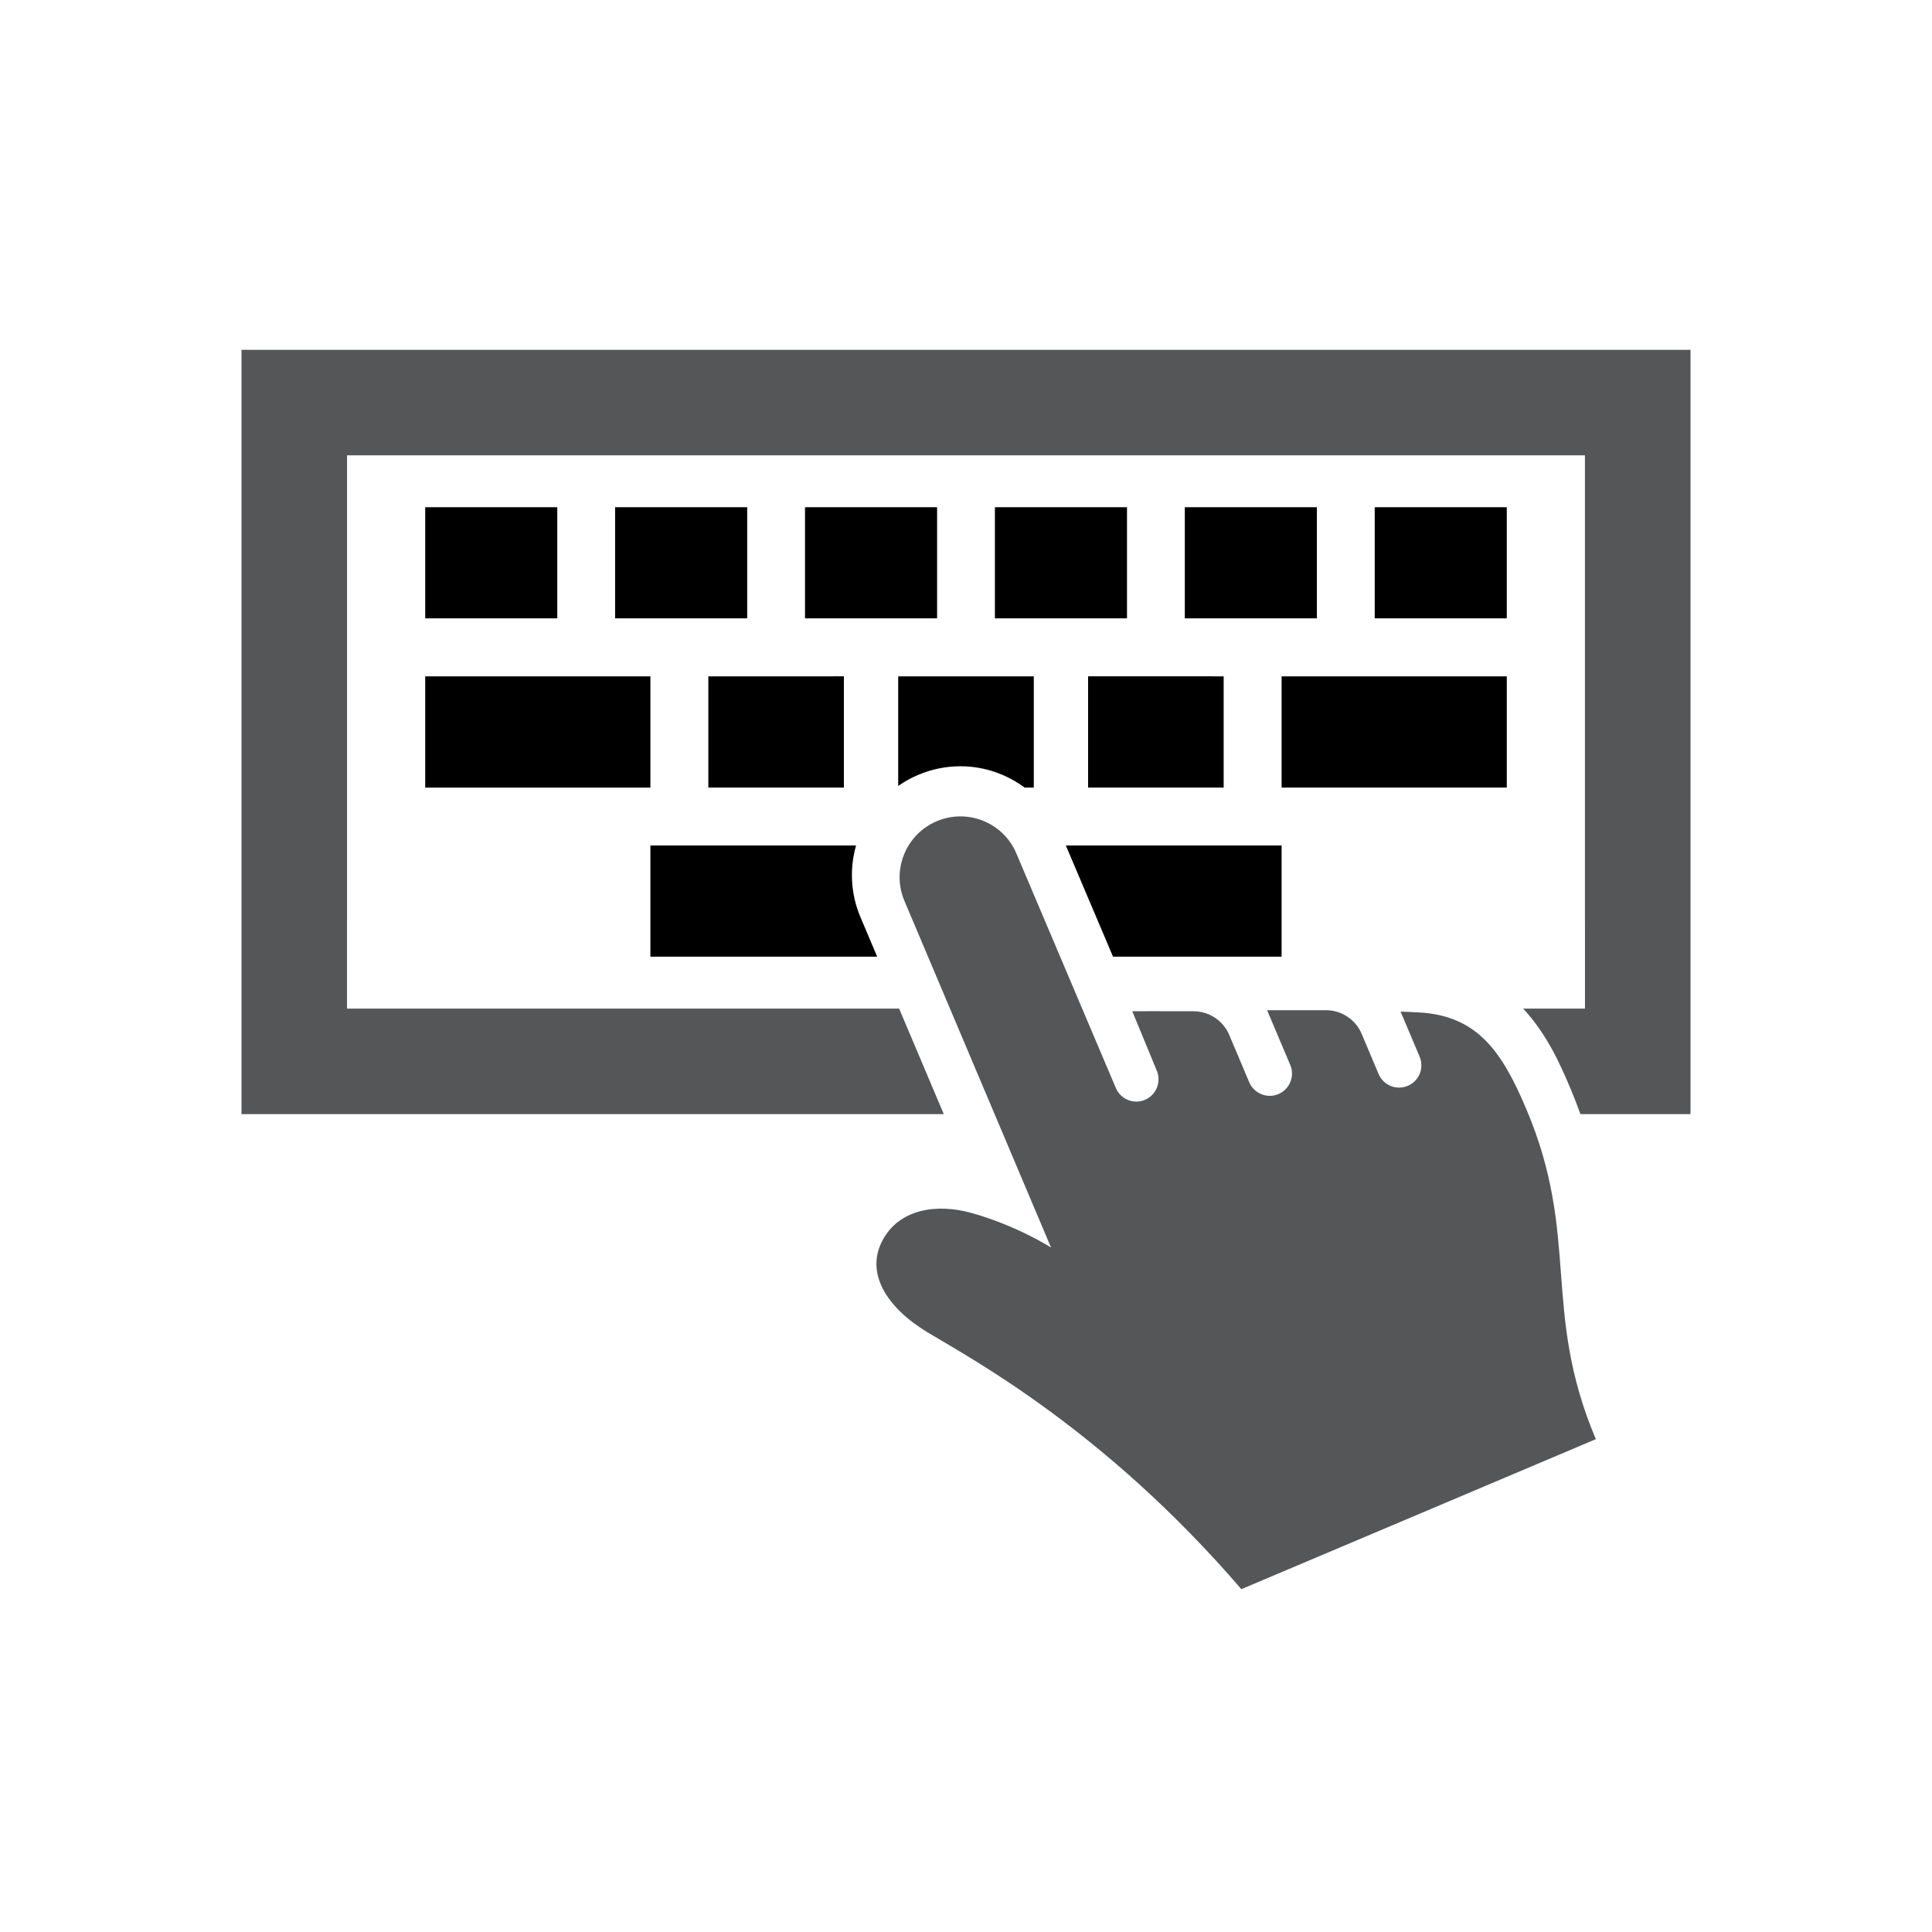 <?xml version="1.0" encoding="UTF-8" standalone="no"?>
<svg width="200px" height="200px" viewBox="0 0 200 200" version="1.1" xmlns="http://www.w3.org/2000/svg" xmlns:xlink="http://www.w3.org/1999/xlink">
    <!-- Generator: Sketch 3.7.2 (28276) - http://www.bohemiancoding.com/sketch -->
    <title>keyboard</title>
    <desc>Created with Sketch.</desc>
    <defs></defs>
    <g id="Page-1" stroke="none" stroke-width="1" fill="none" fill-rule="evenodd">
        <g id="keyboard">
            <path d="M25,36.211 L25,95.335 L25,115.336 L61.67,115.336 L97.7,115.336 L93.078,104.41 L66.287,104.41 L35.923,104.41 L35.923,95.335 L35.928,95.335 L35.928,47.134 L164.072,47.134 L164.072,95.335 L164.077,95.335 L164.077,104.41 L157.674,104.41 C160.203,107.115 161.601,110.388 162.562,112.654 C162.949,113.569 163.295,114.464 163.604,115.336 L175,115.336 L175,95.335 L175,36.211 L25,36.211 Z M96.018,137.921 C100.418,140.587 114.273,147.96 128.503,164.51 C141.125,159.166 153.226,154.06 165.201,148.982 C159.559,135.64 163.621,128.086 158.01,114.826 C155.512,108.926 152.975,105.088 146.766,104.799 C146.184,104.772 145.59,104.74 144.986,104.717 L146.958,109.382 C147.453,110.56 146.91,111.908 145.734,112.403 C144.557,112.907 143.208,112.35 142.713,111.185 L140.956,107.017 C140.331,105.544 138.891,104.586 137.285,104.574 C136.952,104.574 131.884,104.574 131.17,104.576 L133.566,110.241 C134.059,111.411 133.511,112.763 132.333,113.263 C131.175,113.75 129.823,113.207 129.318,112.031 L127.248,107.13 C126.618,105.646 125.16,104.685 123.56,104.685 C119.867,104.685 117.572,104.668 117.213,104.685 L119.747,110.827 C120.244,112.005 119.696,113.355 118.528,113.854 C117.359,114.349 116.004,113.801 115.511,112.628 L105.218,88.358 C103.874,85.16 100.179,83.652 96.971,85.013 C93.773,86.367 92.272,90.06 93.626,93.26 L108.802,129.143 C108.802,129.143 105.218,126.841 100.466,125.537 C96.947,124.584 93.093,125.142 91.362,128.395 C89.538,131.816 91.818,135.384 96.018,137.921 L96.018,137.921 Z" id="Fill-68" fill="#545658"></path>
            <path d="M95.043,80.218 C96.438,79.626 97.912,79.323 99.423,79.323 C101.883,79.323 104.185,80.141 106.074,81.532 L107.019,81.532 L107.019,70.016 L92.981,70.016 L92.981,81.362 C93.616,80.916 94.302,80.531 95.043,80.218 L95.043,80.218 Z M89.074,94.942 C88.041,92.499 87.947,89.895 88.618,87.523 L78.294,87.523 L67.329,87.523 L67.329,99.034 L71.067,99.034 L90.805,99.034 L89.074,94.942 Z M115.219,99.034 L128.933,99.034 L132.671,99.034 L132.671,87.523 L121.706,87.523 L110.337,87.523 L115.219,99.034 Z M116.665,64.013 L116.667,64.013 L116.667,52.507 L116.665,52.507 L102.995,52.507 L102.992,52.507 L102.992,64.013 L102.995,64.013 L116.665,64.013 Z M136.322,64.013 L136.324,64.013 L136.324,52.507 L136.322,52.507 L122.657,52.507 L122.65,52.507 L122.65,64.013 L122.657,64.013 L136.322,64.013 Z M132.671,81.532 L155.983,81.532 L155.983,70.014 L132.671,70.014 L132.671,81.532 Z M142.317,52.507 L142.31,52.507 L142.31,64.013 L142.317,64.013 L155.98,64.013 L155.982,64.013 L155.982,52.507 L155.98,52.507 L142.317,52.507 Z M77.343,64.013 L77.35,64.013 L77.35,52.507 L77.343,52.507 L63.678,52.507 L63.676,52.507 L63.676,64.013 L63.678,64.013 L77.343,64.013 Z M57.683,64.013 L57.69,64.013 L57.69,52.507 L57.683,52.507 L44.021,52.507 L44.018,52.507 L44.018,64.013 L44.021,64.013 L57.683,64.013 Z M97.005,64.013 L97.008,64.013 L97.008,52.507 L97.005,52.507 L83.335,52.507 L83.333,52.507 L83.333,64.013 L83.335,64.013 L97.005,64.013 Z M73.327,81.532 L87.36,81.532 L87.36,70.013 L73.327,70.016 L73.327,81.532 Z M44.017,81.534 L67.329,81.534 L67.329,70.016 L44.017,70.016 L44.017,81.534 Z M125.505,70.013 C125.503,70.013 125.503,70.016 125.503,70.016 L126.673,70.016 L126.673,81.532 L121.115,81.532 L113.011,81.532 L112.64,81.532 L112.64,70.013 L125.505,70.013 Z" id="Fill-69" fill="@color0"></path>
        </g>
    </g>
</svg>